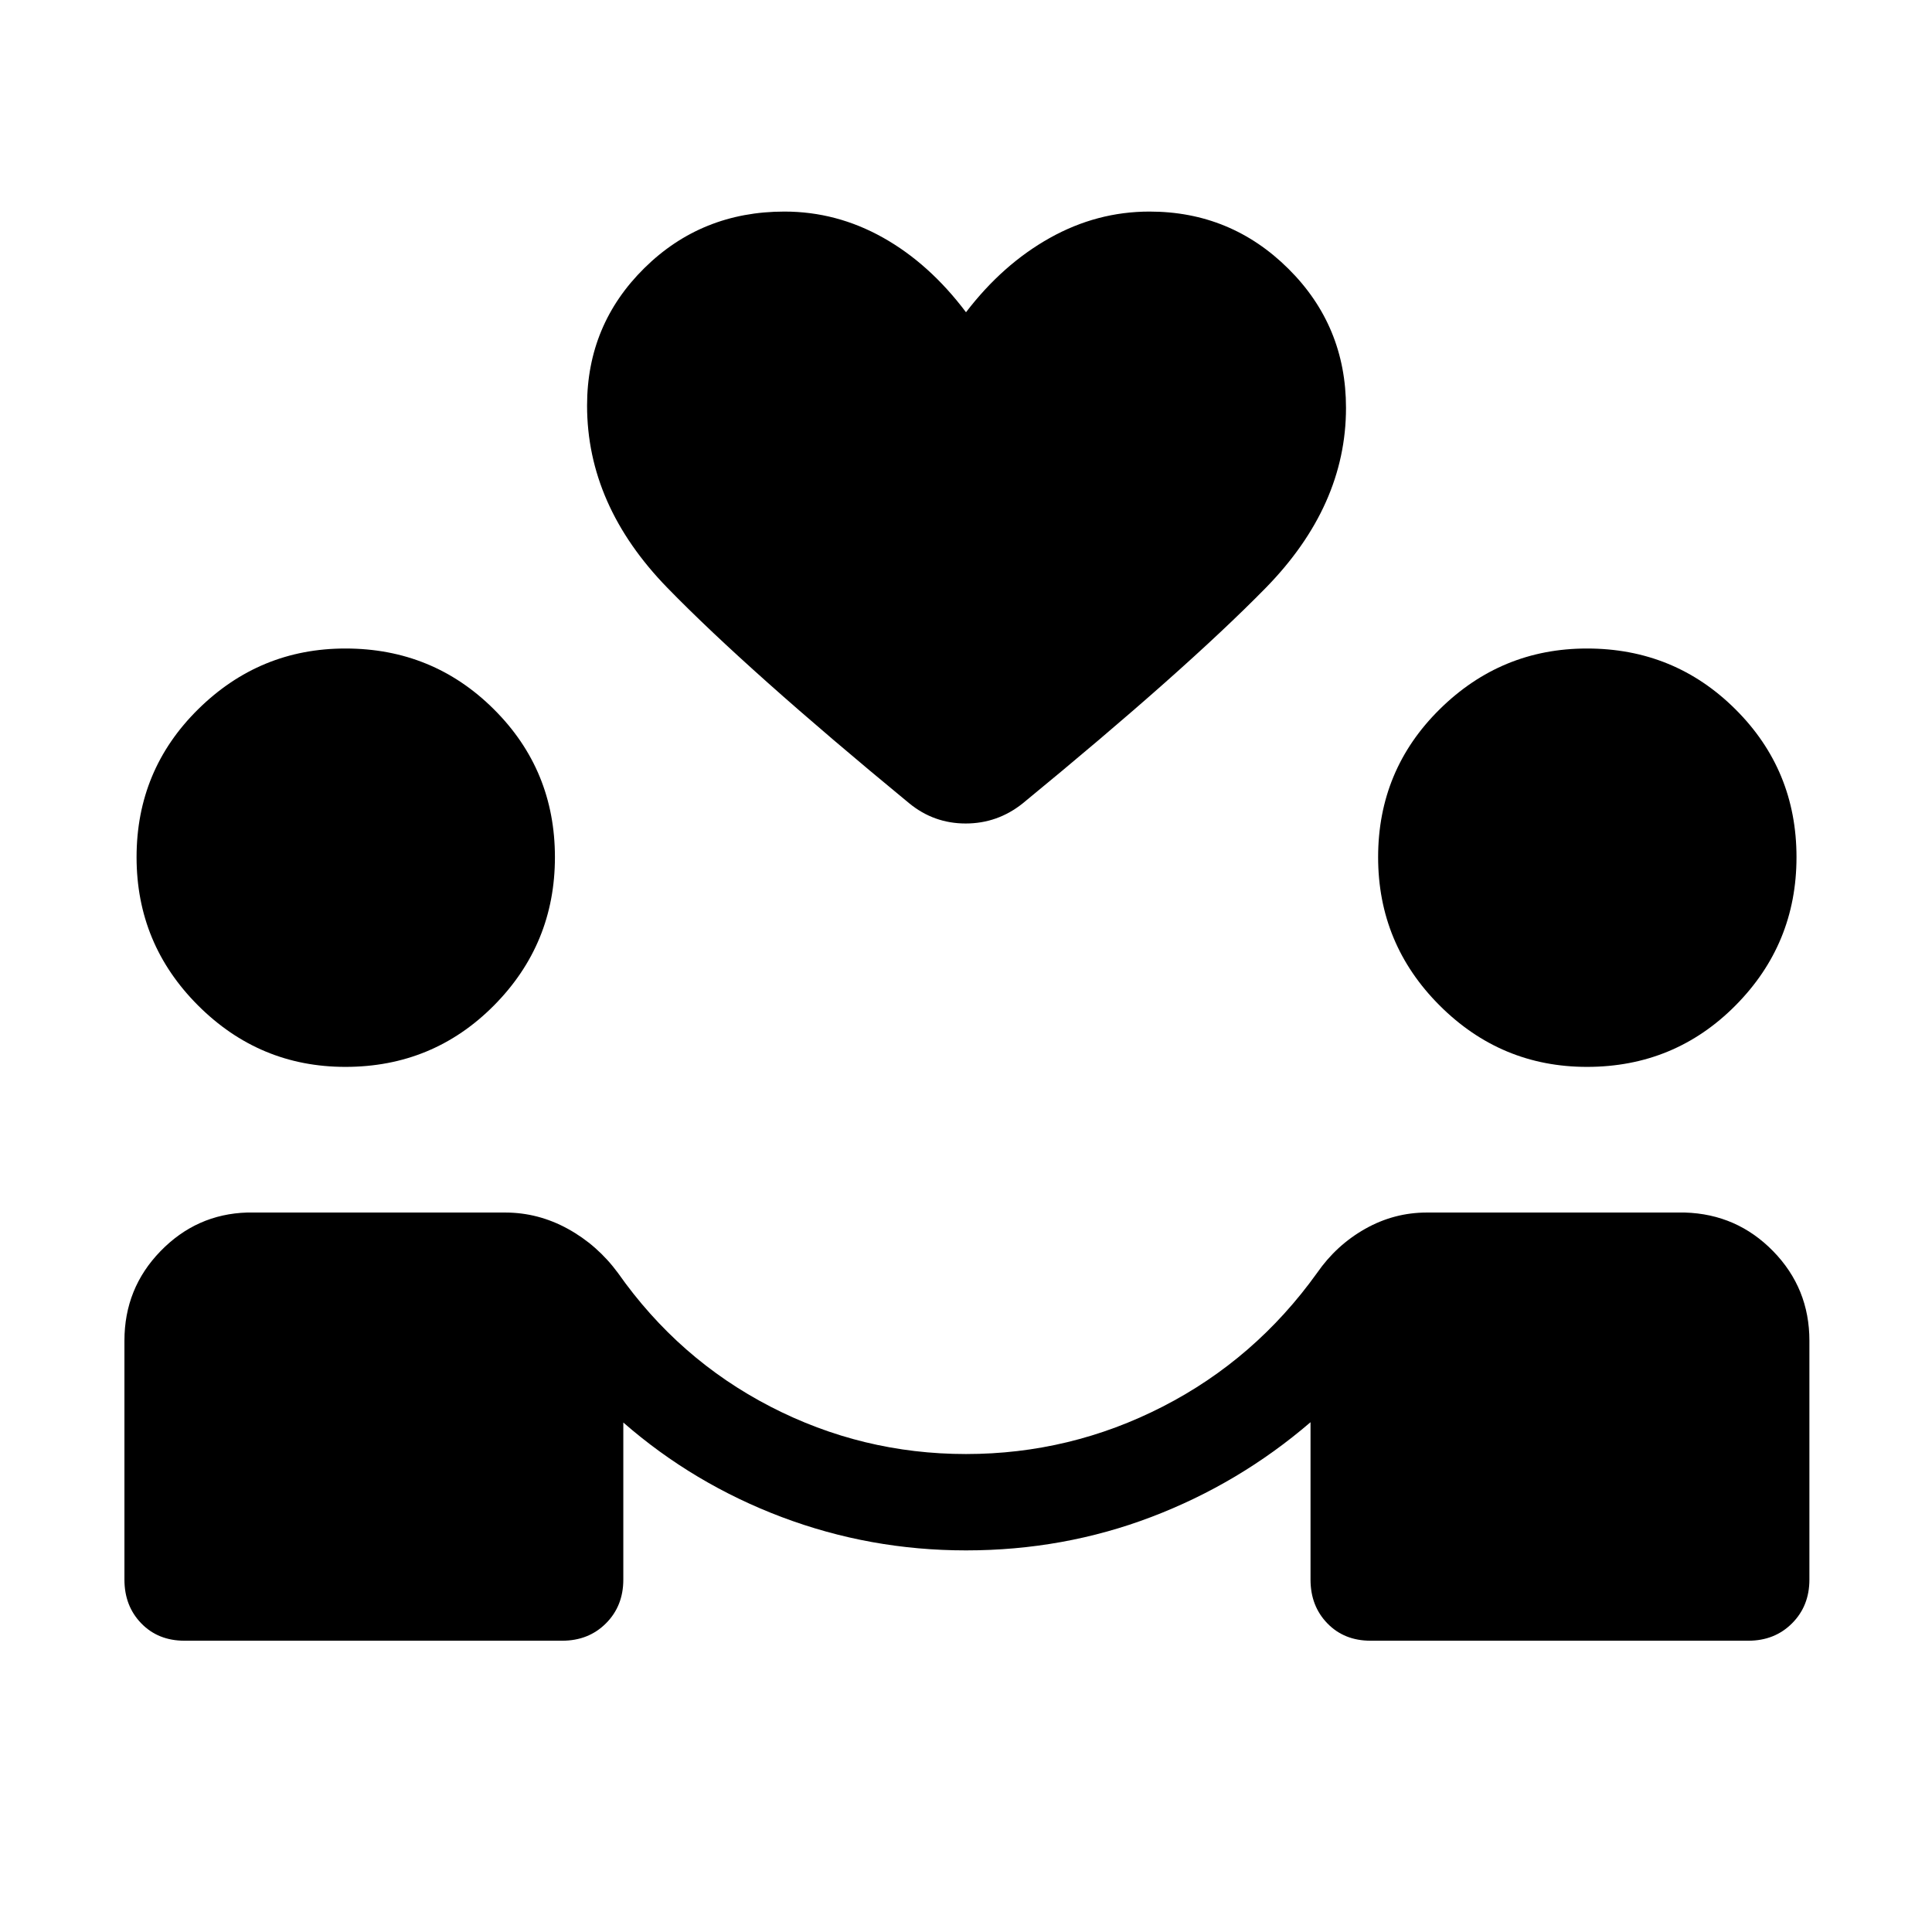 <svg xmlns="http://www.w3.org/2000/svg" height="40" viewBox="0 -960 960 960" width="40"><path d="M480-189.62q-47.65 0-91.51-16.54-43.86-16.55-78.77-47v78.06q0 13.11-8.62 21.73-8.63 8.63-21.74 8.63H91.67q-13.12 0-21.48-8.63-8.36-8.62-8.36-21.73v-118.72q0-26.03 17.91-44.47 17.9-18.44 43.08-19.21H251q16.42 0 31.15 8.09 14.72 8.09 24.95 21.99 30.1 42.8 75.72 66.36Q428.43-237.5 480-237.5q51.77 0 97.74-23.56 45.98-23.56 76.71-66.44 9.58-13.82 23.92-21.91 14.35-8.09 30.63-8.09h128.18q25.88.77 43.89 19.21t18.01 44.47v118.72q0 13.11-8.63 21.73-8.62 8.63-21.73 8.63H681.03q-13.12 0-21.48-8.63-8.36-8.62-8.36-21.73v-78.21q-35.42 30.45-79.06 47.07T480-189.62ZM171.63-429.87q-42.69 0-73.23-30.54-30.54-30.54-30.54-73.66 0-43.3 30.58-73.49 30.59-30.2 73.2-30.2 43.44 0 73.77 30.2 30.33 30.19 30.33 73.49 0 43.12-30.28 73.66-30.29 30.54-73.83 30.54Zm616.92 0q-42.69 0-73.23-30.54-30.54-30.54-30.54-73.66 0-43.3 30.58-73.49 30.59-30.2 73.2-30.2 43.44 0 73.77 30.2 30.34 30.19 30.34 73.49 0 43.12-30.29 73.66t-73.83 30.54ZM480-804.84q18.19-23.79 41.62-36.91 23.43-13.12 49.56-13.12 40.4 0 69.02 28.42 28.62 28.41 28.62 69.12 0 48.77-39.99 89.56-40 40.78-120.62 106.94-12.53 10.02-28.37 10.02-15.83 0-28.08-10.06-80.23-66.03-120.14-107.04-39.91-41.01-39.91-90.58 0-40.19 28.45-68.28 28.46-28.1 69.62-28.1 25.9 0 48.96 12.93 23.07 12.93 41.26 37.1Z"/></svg>